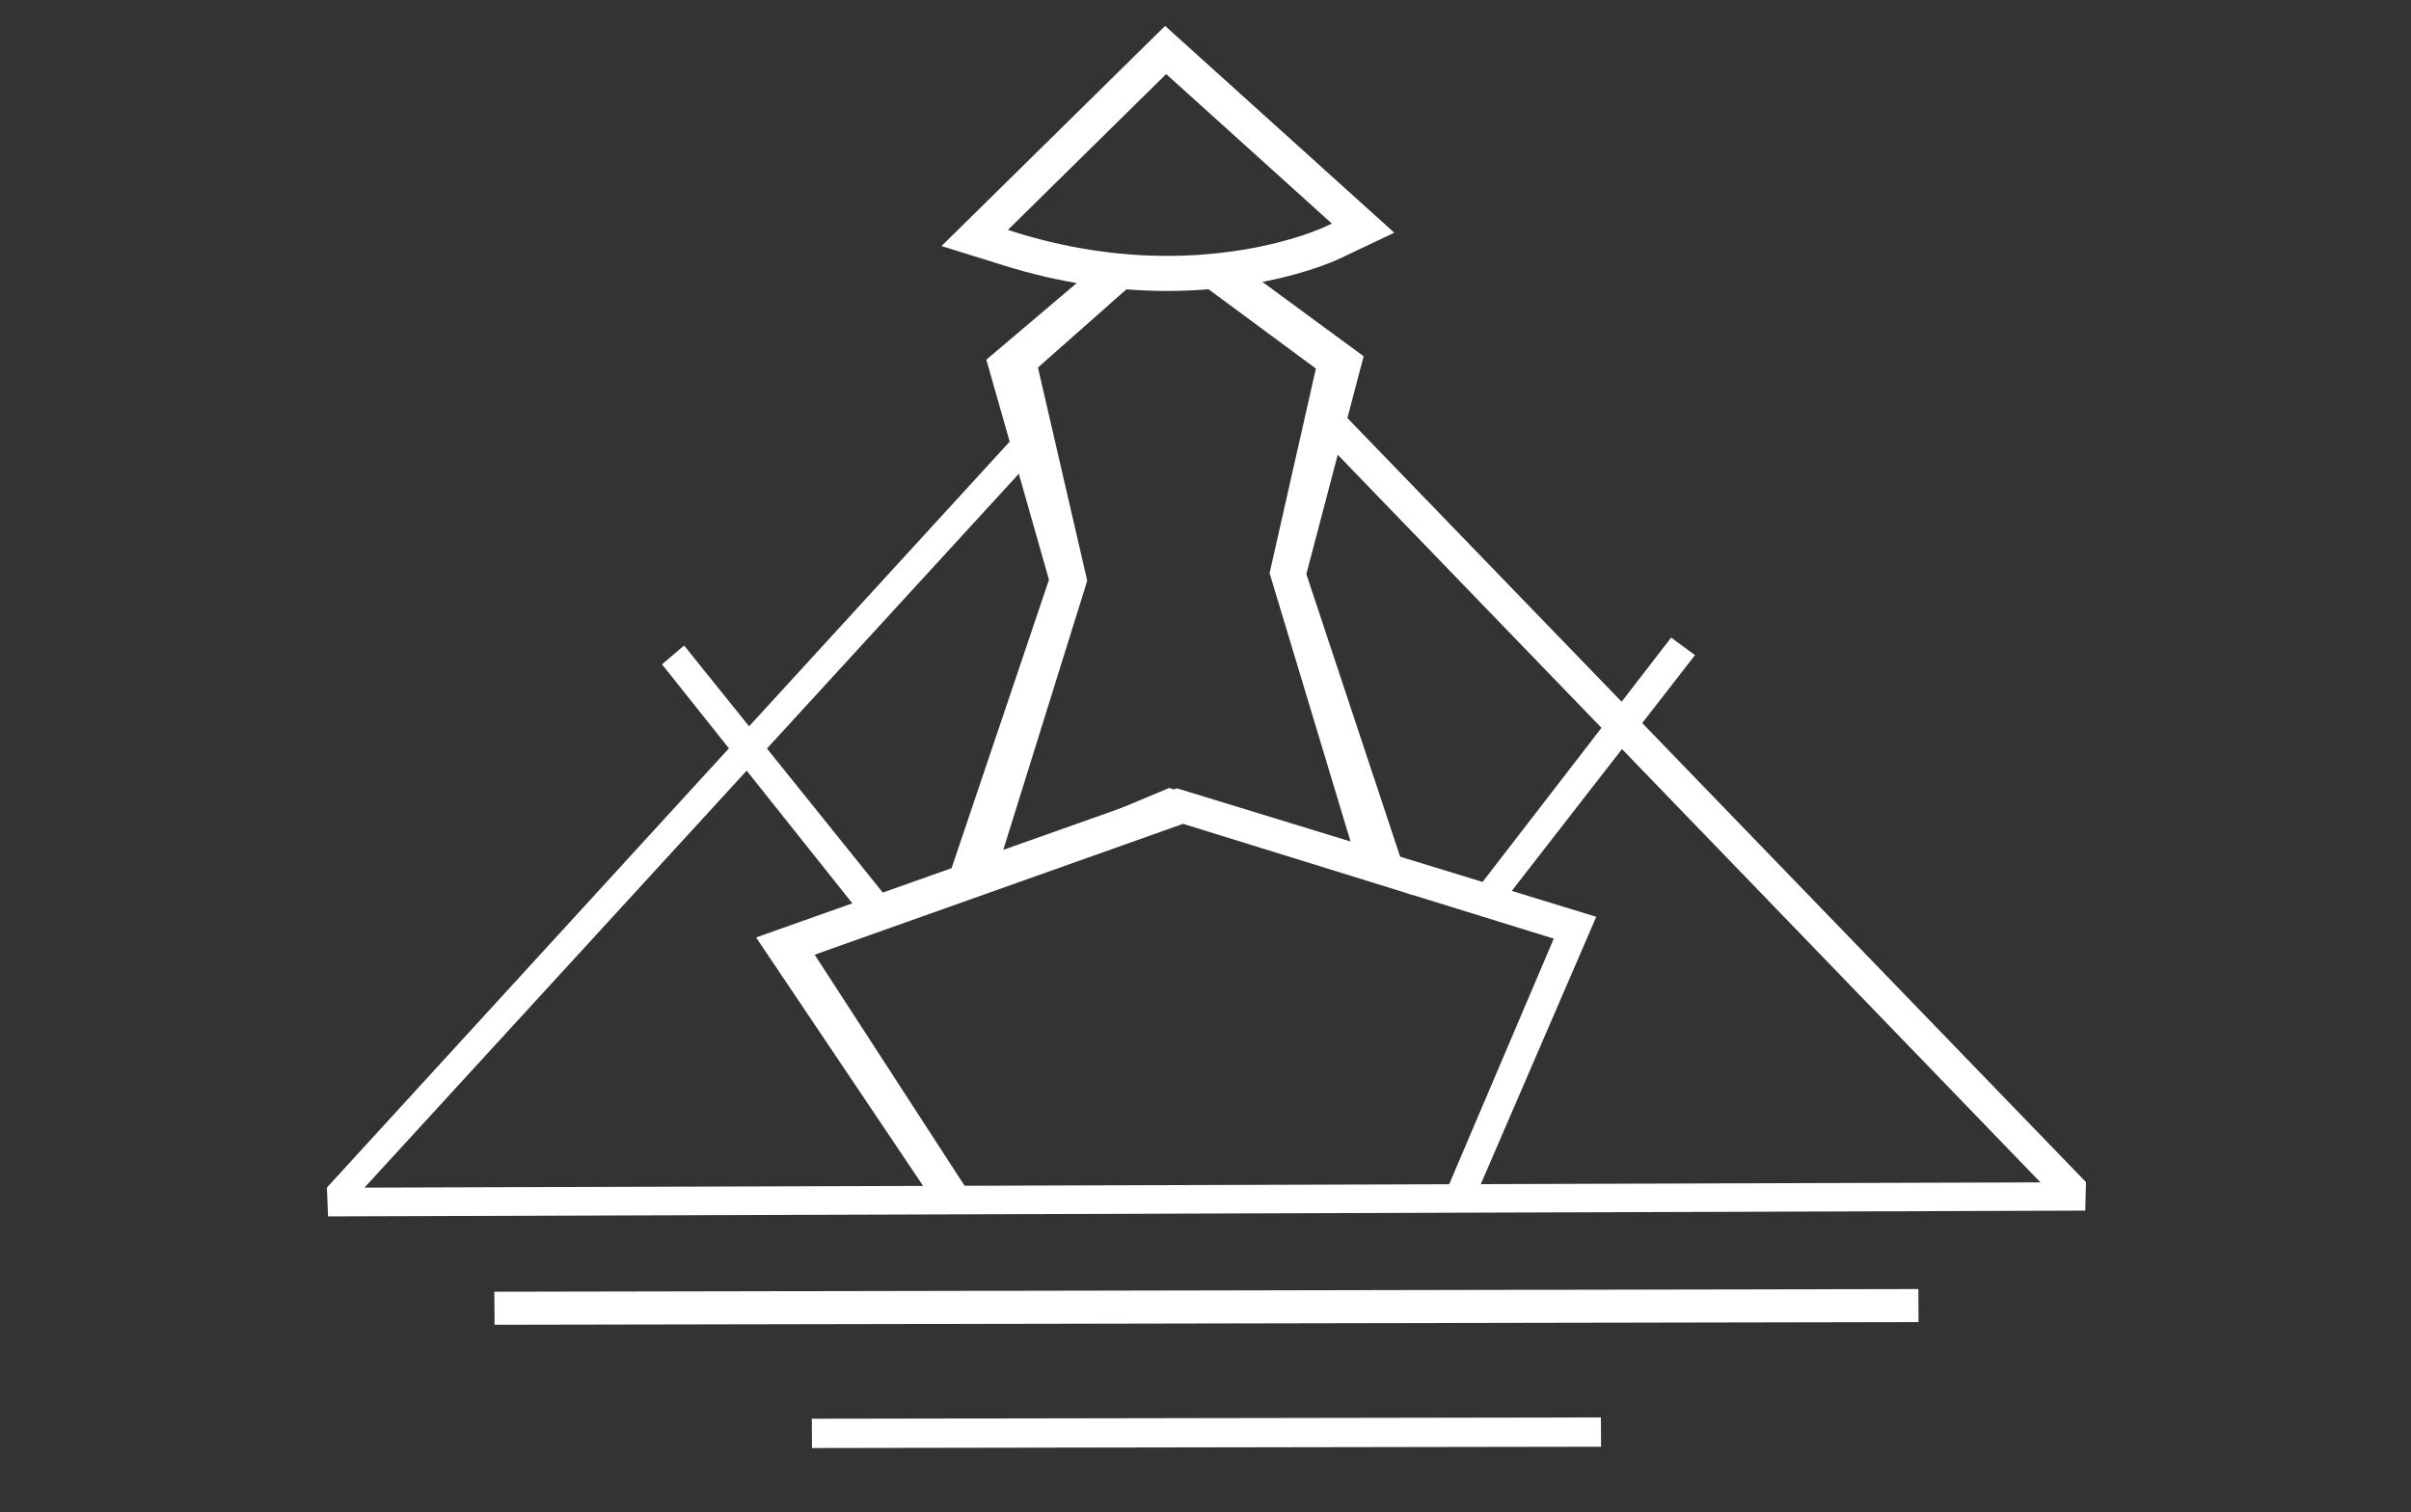 <?xml version="1.0" encoding="utf-8"?>
<!-- Generator: Adobe Illustrator 15.1.0, SVG Export Plug-In . SVG Version: 6.00 Build 0)  -->
<!DOCTYPE svg PUBLIC "-//W3C//DTD SVG 1.1//EN" "http://www.w3.org/Graphics/SVG/1.1/DTD/svg11.dtd">
<svg version="1.1" id="Layer_1" xmlns="http://www.w3.org/2000/svg" xmlns:xlink="http://www.w3.org/1999/xlink" x="0px" y="0px"
	 width="104.167px" height="65.333px" viewBox="0 0 104.167 65.333" enable-background="new 0 0 104.167 65.333"
	 xml:space="preserve">
<rect x="0" y="0" width="104.167" height="65.333" fill="#333333" stroke="none"/>
<g>
	<polygon fill="#FFFFFF" points="14.173,52.56 14.125,51.323 90.125,51.083 90.094,52.311 	"/>
	<polygon fill="#FFFFFF" points="21.368,57.243 21.357,55.816 82.883,55.7 82.89,57.128 	"/>
	<polygon fill="#FFFFFF" points="35.082,62.569 35.074,61.303 69.166,61.247 69.175,62.513 	"/>
	<g>
		<path fill="#FFFFFF" d="M50.426,12.572c-2.329,0-4.682-0.366-6.994-1.084l-2.754-0.856l9.66-9.512l9.902,8.935l-2.36,1.12
			C57.574,11.319,54.782,12.572,50.426,12.572z M43.545,9.936l0.338,0.105c2.166,0.675,4.367,1.016,6.543,1.016
			c4.097,0,6.699-1.201,6.807-1.252l0.308-0.146l-7.157-6.459L43.545,9.936z"/>
		<path fill="#FFFFFF" d="M40.701,52.458l-8.034-11.951l18.183-6.444l18.116,5.552L63.462,52.36L40.701,52.458z M35.197,41.252
			l6.796,10.475l20.549-0.392l4.588-10.776l-16.016-4.961L35.197,41.252z"/>
		<polygon fill="#FFFFFF" points="15.063,52.063 14.121,51.317 43.753,18.941 44.546,19.895 		"/>
		<polygon fill="#FFFFFF" points="89.048,52.012 57.031,18.857 57.945,17.786 90.128,51.083 		"/>
		<polygon fill="#FFFFFF" points="64.701,39.286 63.673,38.603 72.201,27.55 73.232,28.309 		"/>
		<polygon fill="#FFFFFF" points="37.131,39.417 28.602,28.706 29.556,27.892 38.159,38.59 		"/>
		<polygon fill="#FFFFFF" points="40.671,38.824 45.321,25.051 42.615,15.542 48.01,10.968 49.716,11.573 44.844,15.881 
			46.974,25.093 43.228,37.101 50.515,34.047 58.452,36.698 54.852,24.766 56.853,15.926 51.659,12.088 53.722,11.579 
			58.916,15.394 56.441,24.807 61.045,38.68 50.688,35.045 		"/>
	</g>
</g>
</svg>
